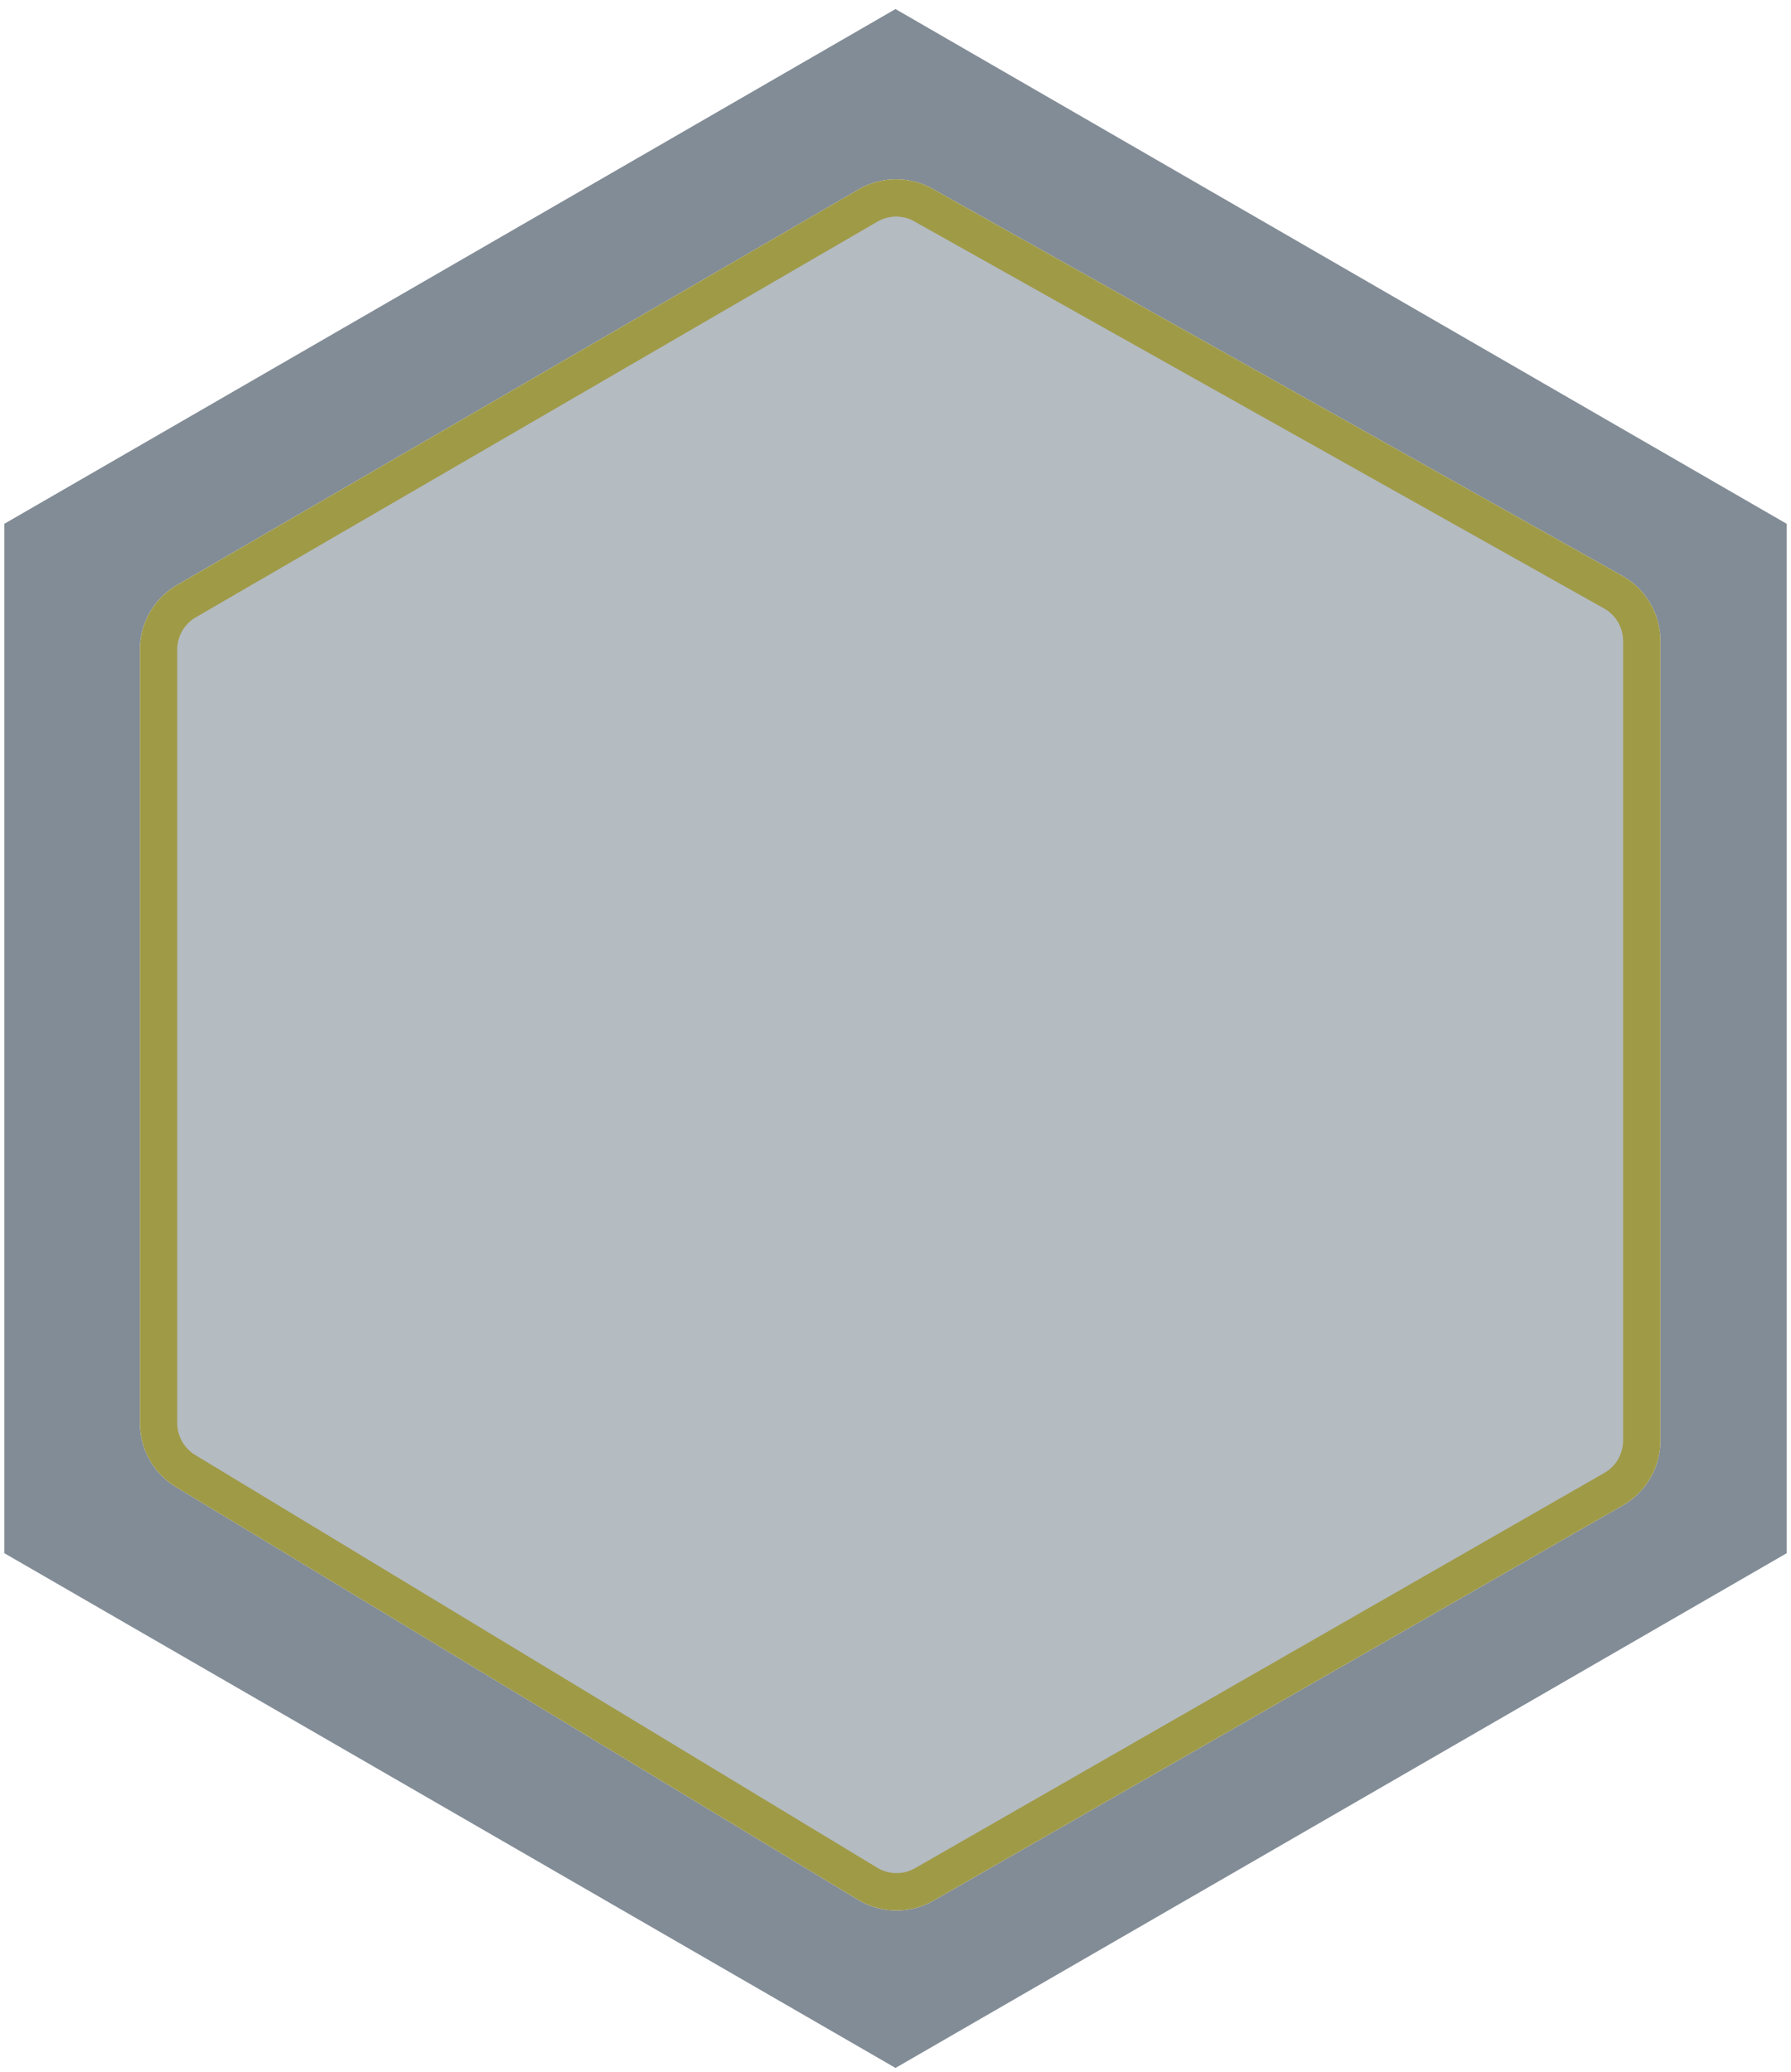 <svg xmlns="http://www.w3.org/2000/svg" width="96" height="111" viewBox="0 0 96 111">
    <g fill="#061B2F" fill-rule="evenodd">
        <path d="M48 .485l47.766 27.578V83.22L48 110.797.234 83.219V28.063L48 .485zm1.99 9.632a4 4 0 0 0-3.964.028L9.492 31.344a4 4 0 0 0-1.992 3.46v41.44a4 4 0 0 0 1.93 3.423l36.554 22.114a4 4 0 0 0 4.06.048l36.945-21.176A4 4 0 0 0 89 77.183v-42.84a4 4 0 0 0-2.043-3.49L49.99 10.118z" opacity=".5"/>
        <path fill-opacity=".3" stroke="#9F9A46" stroke-width="2" d="M49.501 10.989a3 3 0 0 0-2.973.021L9.994 32.21A3 3 0 0 0 8.5 34.804v41.44a3 3 0 0 0 1.447 2.568l36.555 22.113a3 3 0 0 0 3.045.036l36.945-21.176A3 3 0 0 0 88 77.182v-42.84a3 3 0 0 0-1.532-2.616L49.5 10.99z"/>
    </g>
</svg>
